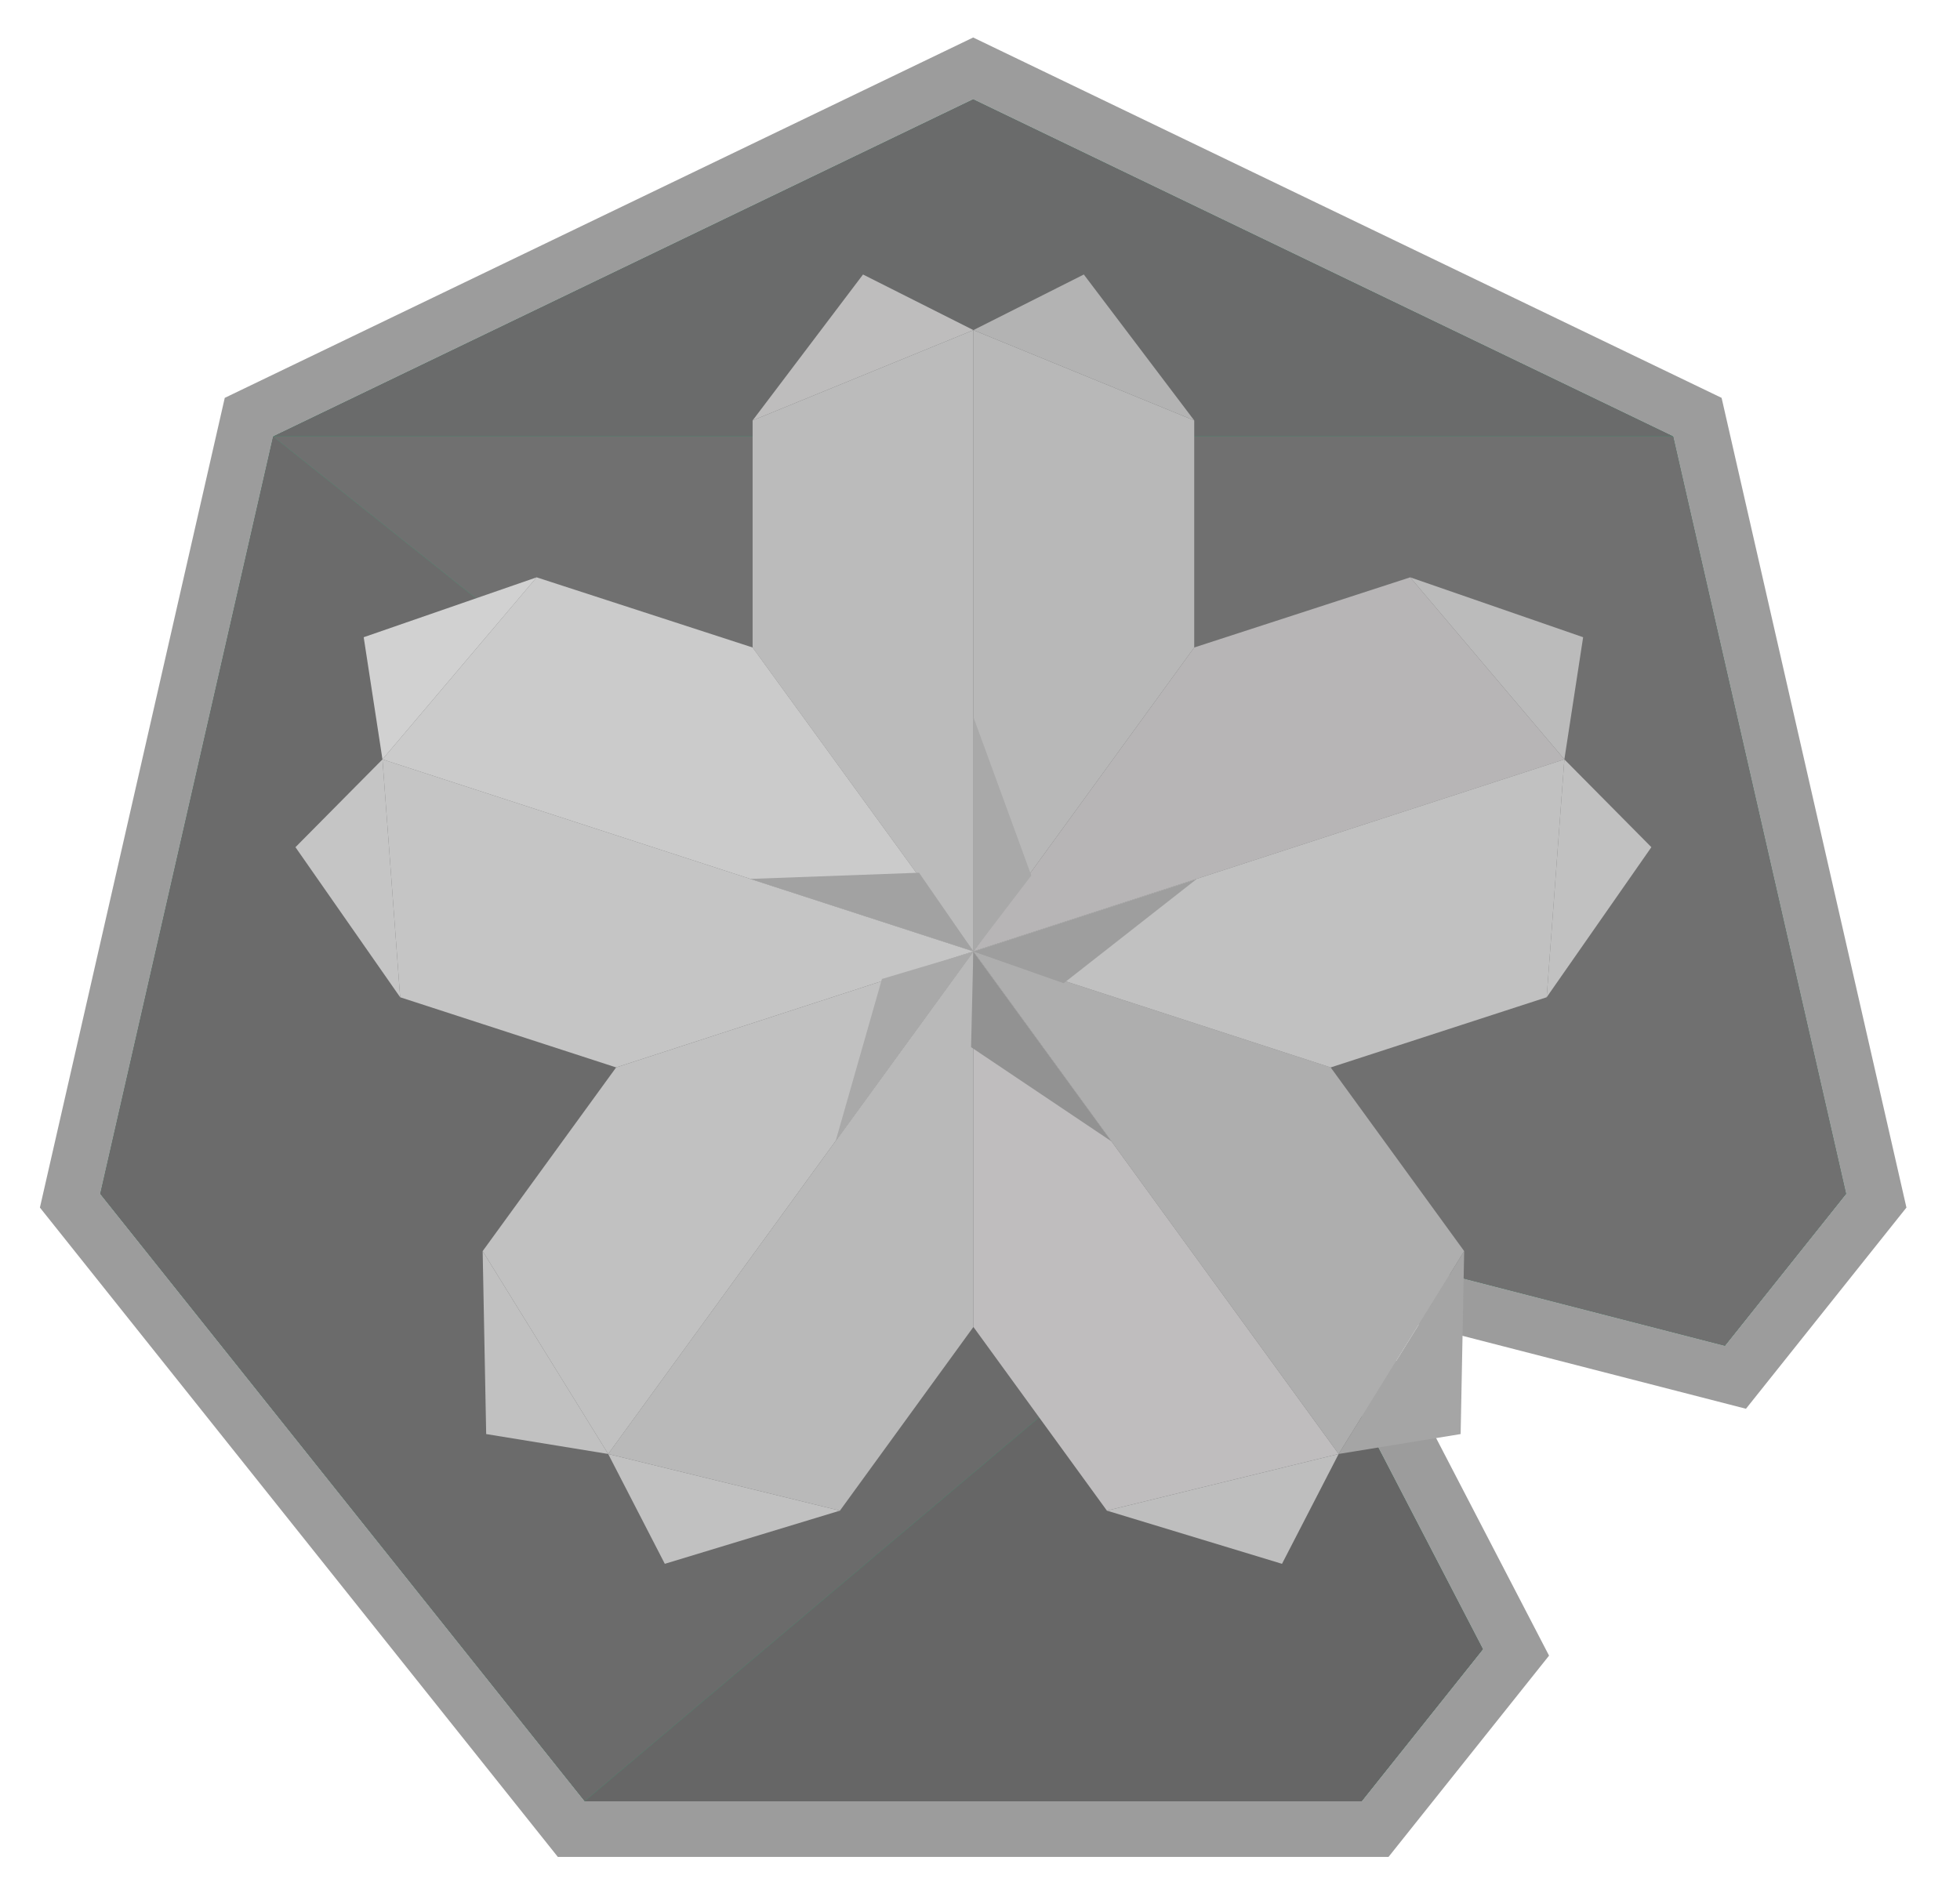 <?xml version="1.0" encoding="UTF-8" standalone="no"?>
<svg
   width="100%"
   height="100%"
   viewBox="0 0 141 137"
   version="1.1"
   xml:space="preserve"
   style="fill-rule:evenodd;clip-rule:evenodd;stroke-linejoin:round;stroke-miterlimit:2;"
   id="svg32"
   sodipodi:docname="Vernal-Logo-Grayscale.svg"
   inkscape:version="1.3.2 (091e20ef0f, 2023-11-25)"
   xmlns:inkscape="http://www.inkscape.org/namespaces/inkscape"
   xmlns:sodipodi="http://sodipodi.sourceforge.net/DTD/sodipodi-0.dtd"
   xmlns="http://www.w3.org/2000/svg"
   xmlns:svg="http://www.w3.org/2000/svg"><defs
   id="defs32" /><sodipodi:namedview
   id="namedview32"
   pagecolor="#ffffff"
   bordercolor="#000000"
   borderopacity="0.25"
   inkscape:showpageshadow="2"
   inkscape:pageopacity="0.0"
   inkscape:pagecheckerboard="0"
   inkscape:deskcolor="#d1d1d1"
   inkscape:zoom="8.4379562"
   inkscape:cx="70.45545"
   inkscape:cy="68.5"
   inkscape:window-width="2560"
   inkscape:window-height="1362"
   inkscape:window-x="0"
   inkscape:window-y="42"
   inkscape:window-maximized="1"
   inkscape:current-layer="g32" />
    <g
   transform="matrix(1,0,0,1,-784.765,-653.079)"
   id="g32">
        <g
   transform="matrix(1.214,0,0,1.214,666.474,-158.681)"
   id="g2">
            <path
   d="M155.107,674.545L196.598,694.526L206.845,739.422L199.656,748.437L172.349,741.41L185.322,766.411L178.133,775.426L132.082,775.426L103.369,739.422L113.617,694.526L155.107,674.545Z"
   style="fill:rgb(48,165,116);"
   id="path1" />
            <path
   d="M199.457,692.246L210.41,740.236L200.901,752.16L178.67,746.439L189.232,766.792L179.72,778.721L130.495,778.721L99.804,740.236L110.758,692.246L155.107,670.888L199.457,692.246ZM155.107,674.545L113.617,694.526L103.369,739.422L132.082,775.426L178.133,775.426L185.322,766.411L172.349,741.41L199.656,748.437L206.845,739.422L196.598,694.526L155.107,674.545Z"
   style="fill:#9c9c9c;fill-opacity:1"
   id="path2" />
        </g>
        <g
   transform="matrix(1.214,0,0,1.214,666.474,-158.681)"
   id="g3">
            <path
   d="M132.082,775.426L103.369,739.422L113.617,694.526L172.349,741.41L132.082,775.426Z"
   style="fill:#6b6b6b;fill-opacity:1"
   id="path3" />
        </g>
        <g
   transform="matrix(1.214,0,0,1.214,666.474,-158.681)"
   id="g4">
            <path
   d="M172.349,741.41L185.322,766.411L178.133,775.426L132.082,775.426L172.349,741.41Z"
   style="fill:#666666;fill-opacity:1"
   id="path4" />
        </g>
        <g
   transform="matrix(1.214,0,0,1.214,666.474,-158.681)"
   id="g5">
            <path
   d="M196.598,694.526L206.845,739.422L199.656,748.437L172.349,741.41L113.617,694.526L196.598,694.526Z"
   style="fill:#707070;fill-opacity:1"
   id="path5" />
        </g>
        <g
   transform="matrix(1.214,0,0,1.214,666.474,-158.681)"
   id="g6">
            <path
   d="M113.617,694.526L155.107,674.545L196.598,694.526L113.617,694.526Z"
   style="fill:#6a6b6b;fill-opacity:1"
   id="path6" />
        </g>
        <g
   transform="matrix(1,0,0,1,806.02,672.83)"
   id="g7">
            <path
   d="M32.887,10.5L40.829,0L48.771,4L32.887,10.5Z"
   style="fill:#bebdbd;fill-rule:nonzero;fill-opacity:1"
   id="path7" />
        </g>
        <g
   transform="matrix(1,0,0,1,806.02,672.83)"
   id="g8">
            <path
   d="M48.771,4L48.771,48.701L32.887,26.837L32.887,10.5L48.771,4Z"
   style="fill:#bbbbbb;fill-rule:nonzero;fill-opacity:1"
   id="path8" />
        </g>
        <g
   transform="matrix(1,0,0,1,806.02,672.83)"
   id="g9">
            <path
   d="M64.656,10.5L64.656,26.837L48.771,48.701L48.771,4L64.656,10.5Z"
   style="fill:#b8b8b8;fill-rule:nonzero;fill-opacity:1"
   id="path9" />
        </g>
        <g
   transform="matrix(1,0,0,1,806.02,672.83)"
   id="g10">
            <path
   d="M48.771,4L56.714,0L64.656,10.5L48.771,4Z"
   style="fill:#b3b3b3;fill-rule:nonzero;fill-opacity:1"
   id="path10" />
        </g>
        <g
   transform="matrix(1,0,0,1,806.02,672.83)"
   id="g11">
            <path
   d="M7.532,52.003L0,41.205L6.259,34.887L7.532,52.003Z"
   style="fill:#c5c5c5;fill-rule:nonzero;fill-opacity:1"
   id="path11" />
        </g>
        <g
   transform="matrix(1,0,0,1,806.02,672.83)"
   id="g12">
            <path
   d="M6.259,34.887L48.771,48.701L23.069,57.051L7.532,52.003L6.259,34.887Z"
   style="fill:#c5c5c5;fill-rule:nonzero;fill-opacity:1"
   id="path12" />
        </g>
        <g
   transform="matrix(1,0,0,1,806.02,672.83)"
   id="g13">
            <path
   d="M17.349,21.789L32.887,26.837L48.771,48.701L6.259,34.887L17.349,21.789Z"
   style="fill:#cbcbcb;fill-rule:nonzero;fill-opacity:1"
   id="path13" />
        </g>
        <g
   transform="matrix(1,0,0,1,806.02,672.83)"
   id="g14">
            <path
   d="M6.259,34.887L4.909,26.098L17.349,21.789L6.259,34.887Z"
   style="fill:#d1d1d1;fill-rule:nonzero;fill-opacity:1"
   id="path14" />
        </g>
        <g
   transform="matrix(1,0,0,1,806.02,672.83)"
   id="g15">
            <path
   d="M39.169,88.942L26.571,92.768L22.497,84.864L39.169,88.942Z"
   style="fill:#c1c1c1;fill-rule:nonzero;fill-opacity:1"
   id="path15" />
        </g>
        <g
   transform="matrix(1,0,0,1,806.02,672.83)"
   id="g16">
            <path
   d="M22.497,84.864L48.771,48.7L48.771,75.725L39.169,88.942L22.497,84.864Z"
   style="fill:#b9b9b9;fill-rule:nonzero;fill-opacity:1"
   id="path16" />
        </g>
        <g
   transform="matrix(1,0,0,1,806.02,672.83)"
   id="g17">
            <path
   d="M13.467,70.268L23.069,57.051L48.771,48.7L22.497,84.864L13.467,70.268Z"
   style="fill:#c1c1c1;fill-rule:nonzero;fill-opacity:1"
   id="path17" />
        </g>
        <g
   transform="matrix(1,0,0,1,806.02,672.83)"
   id="g18">
            <path
   d="M22.497,84.864L13.72,83.432L13.467,70.268L22.497,84.864Z"
   style="fill:#c1c1c1;fill-rule:nonzero;fill-opacity:1"
   id="path18" />
        </g>
        <g
   transform="matrix(1,0,0,1,806.02,672.83)"
   id="g19">
            <path
   d="M84.076,70.268L83.822,83.432L75.046,84.864L84.076,70.268Z"
   style="fill:#a5a5a5;fill-rule:nonzero;fill-opacity:1"
   id="path19" />
        </g>
        <g
   transform="matrix(1,0,0,1,806.02,672.83)"
   id="g20">
            <path
   d="M75.046,84.864L48.771,48.7L74.473,57.052L84.076,70.268L75.046,84.864Z"
   style="fill:#aeaeae;fill-rule:nonzero;fill-opacity:1"
   id="path20" />
        </g>
        <g
   transform="matrix(1,0,0,1,806.02,672.83)"
   id="g21">
            <path
   d="M58.374,88.942L48.771,75.725L48.771,48.7L75.046,84.864L58.374,88.942Z"
   style="fill:#bfbdbe;fill-rule:nonzero;fill-opacity:1"
   id="path21" />
        </g>
        <g
   transform="matrix(1,0,0,1,806.02,672.83)"
   id="g22">
            <path
   d="M75.046,84.864L70.971,92.768L58.374,88.942L75.046,84.864Z"
   style="fill:#bebebe;fill-rule:nonzero;fill-opacity:1"
   id="path22" />
        </g>
        <g
   transform="matrix(1,0,0,1,806.02,672.83)"
   id="g23">
            <path
   d="M80.193,21.789L92.634,26.098L91.284,34.887L80.193,21.789Z"
   style="fill:#bbbbbb;fill-rule:nonzero;fill-opacity:1"
   id="path23" />
        </g>
        <g
   transform="matrix(1,0,0,1,806.02,672.83)"
   id="g24">
            <path
   d="M91.284,34.887L48.771,48.7L64.656,26.837L80.193,21.789L91.284,34.887Z"
   style="fill:#b7b5b6;fill-rule:nonzero;fill-opacity:1"
   id="path24" />
        </g>
        <g
   transform="matrix(1,0,0,1,806.02,672.83)"
   id="g25">
            <path
   d="M90.011,52.003L74.473,57.052L48.771,48.7L91.284,34.887L90.011,52.003Z"
   style="fill:#c1c1c1;fill-rule:nonzero;fill-opacity:1"
   id="path25" />
        </g>
        <g
   transform="matrix(1,0,0,1,806.02,672.83)"
   id="g26">
            <path
   d="M91.284,34.887L97.543,41.205L90.011,52.003L91.284,34.887Z"
   style="fill:#c1c1c1;fill-rule:nonzero;fill-opacity:1"
   id="path26" />
        </g>
        <g
   transform="matrix(1.075,0,0,1.221,830.72,680.641)"
   id="g27">
            <path
   d="M22.385,33.497L22.385,19.667L26.266,29.019L22.385,33.497Z"
   style="fill:#a9a9a9;fill-opacity:1"
   id="path27" />
        </g>
        <g
   transform="matrix(0.332,1.023,-1.161,0.377,886.254,686.013)"
   id="g28">
            <path
   d="M22.385,33.497L22.385,19.667L26.266,29.019L22.385,33.497Z"
   style="fill:#9e9e9e;fill-opacity:1"
   id="path28" />
        </g>
        <g
   transform="matrix(-0.87,0.633,-0.718,-0.987,898.31,740.439)"
   id="g29">
            <path
   d="M22.385,33.497L22.385,19.667L26.266,29.019L22.385,33.497Z"
   style="fill:#929292;fill-opacity:1"
   id="path29" />
        </g>
        <g
   transform="matrix(-0.87,-0.632,0.718,-0.987,850.227,768.759)"
   id="g30">
            <path
   d="M22.385,33.497L22.385,19.667L26.266,29.019L22.385,33.497Z"
   style="fill:#a9a9a9;fill-opacity:1"
   id="path30" />
        </g>
        <g
   transform="matrix(0.332,-1.023,1.161,0.377,808.468,731.803)"
   id="g31">
            <path
   d="M22.385,33.497L22.385,19.667L26.266,29.019L22.385,33.497Z"
   style="fill:#a2a2a2;fill-opacity:1"
   id="path31" />
        </g>
    </g>
</svg>
